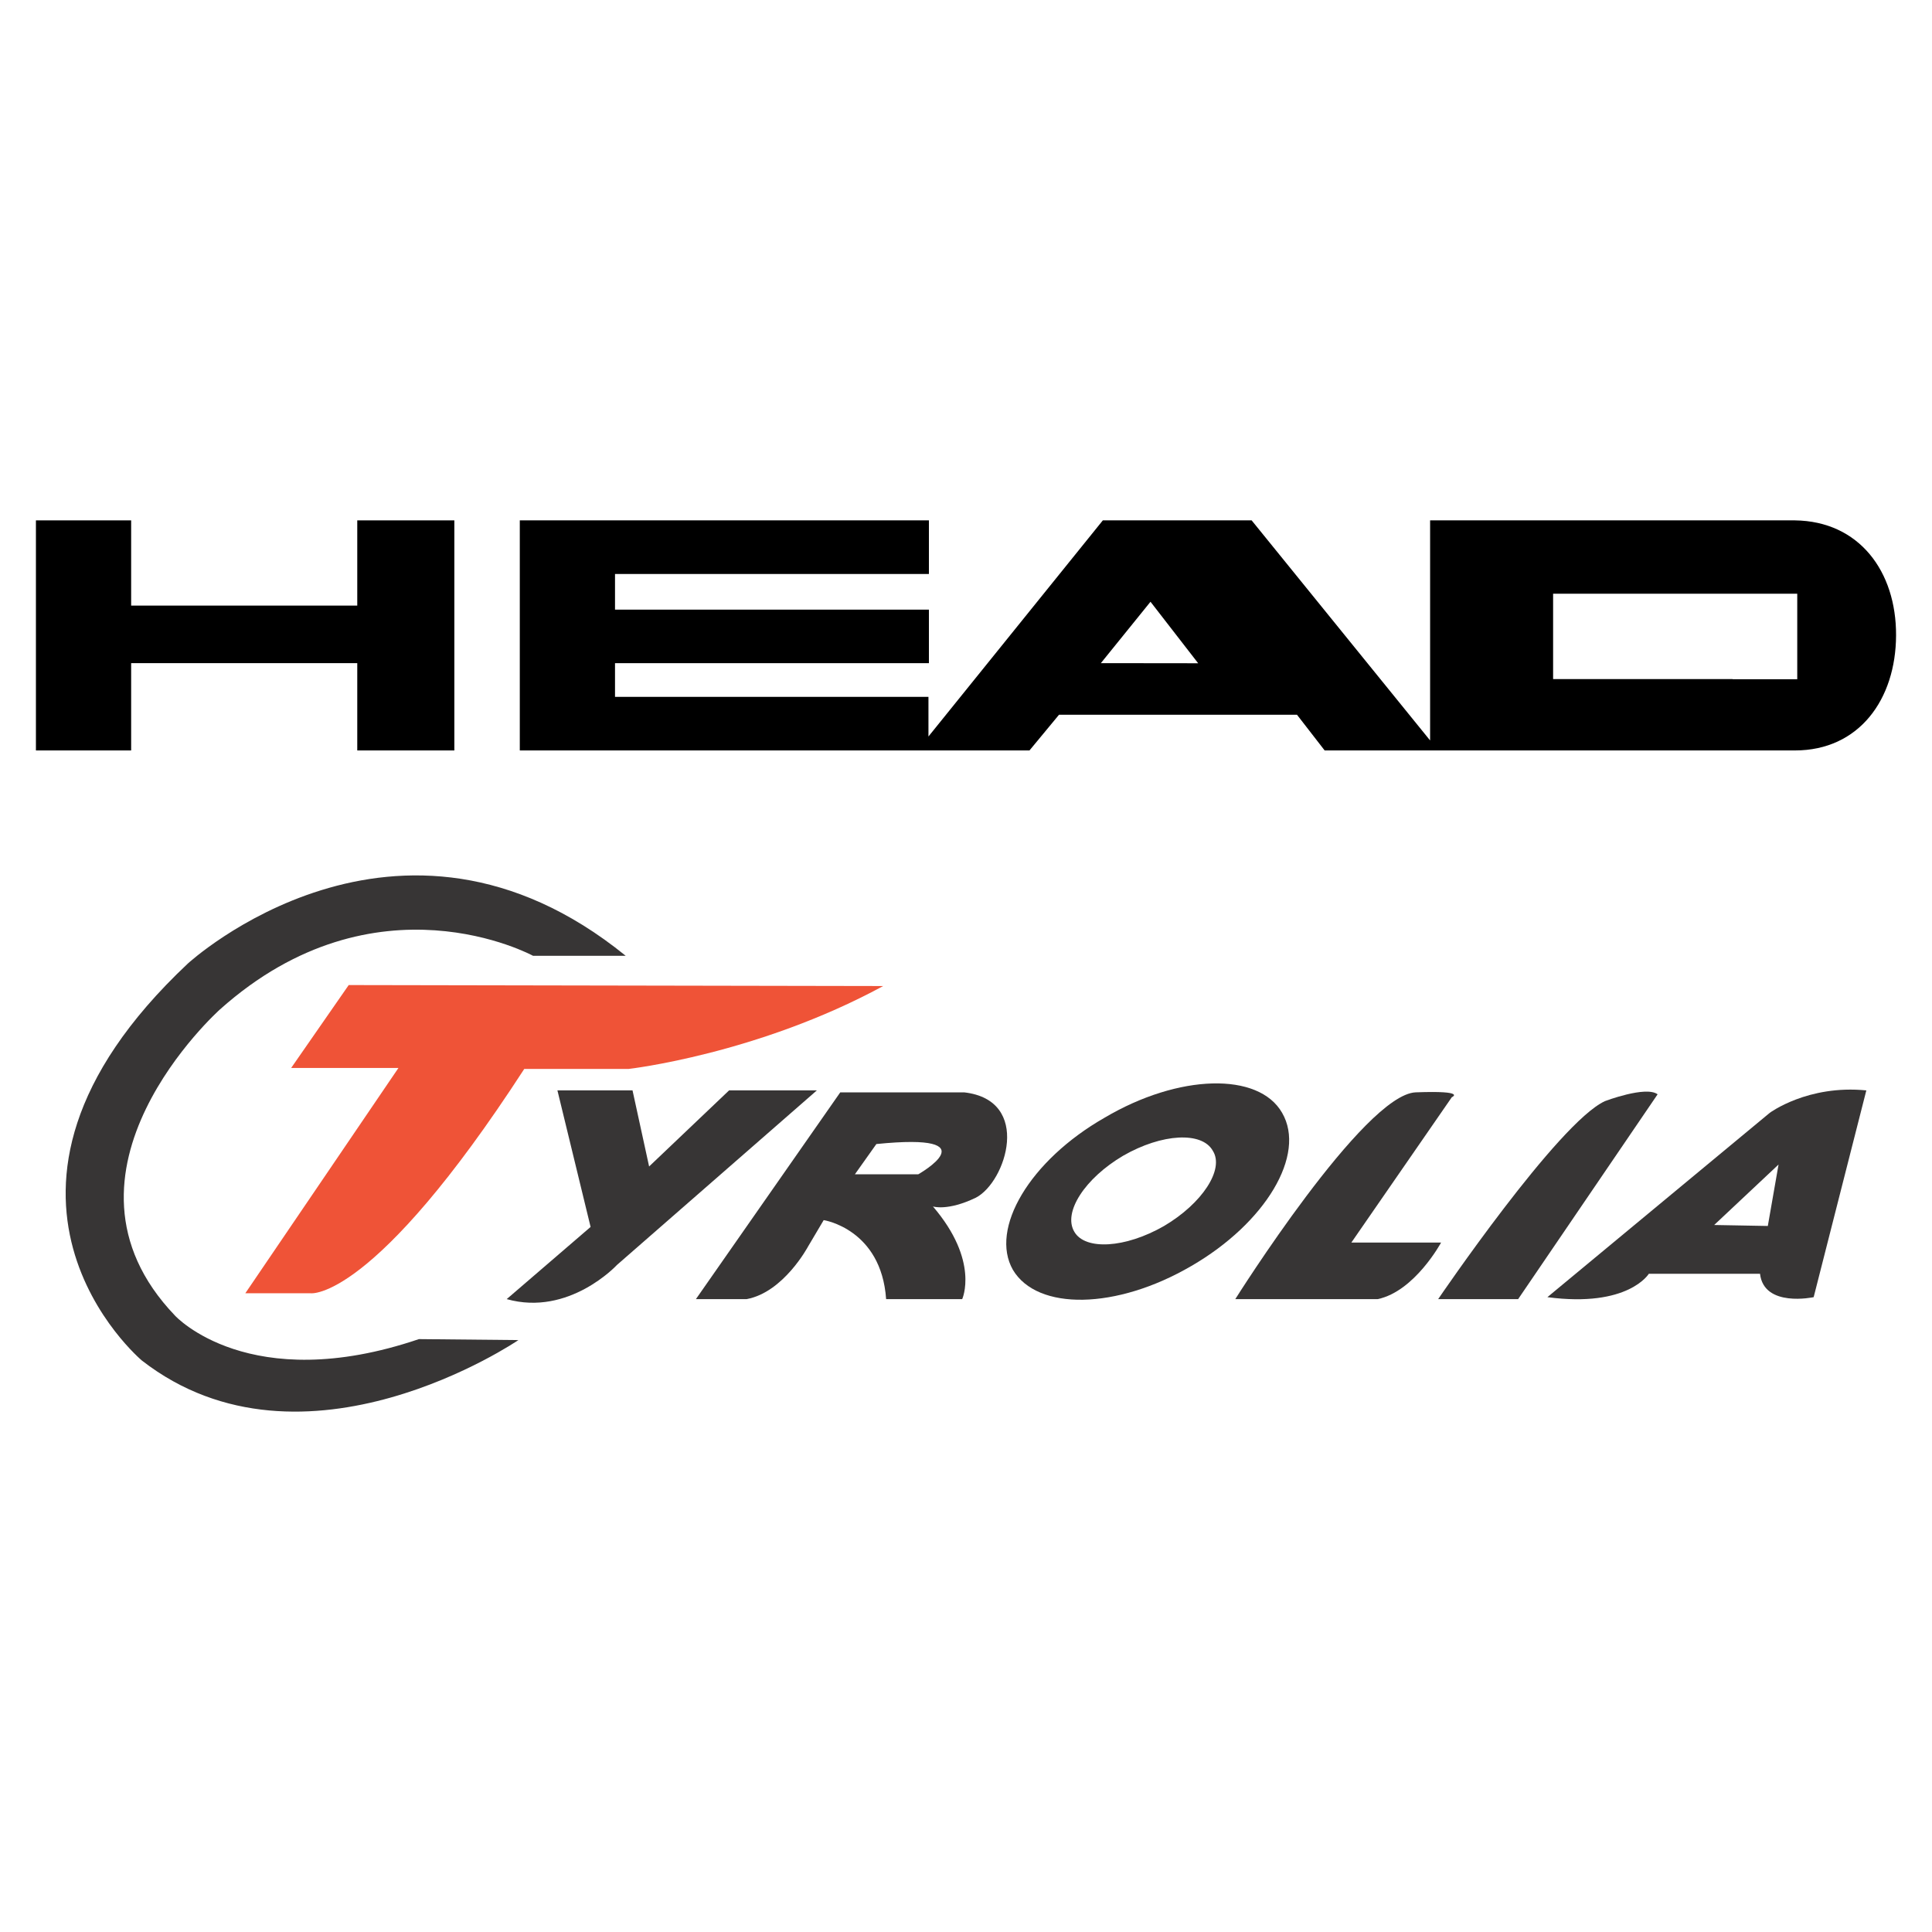 <?xml version="1.0" encoding="UTF-8"?>
<!DOCTYPE svg PUBLIC "-//W3C//DTD SVG 1.1//EN" "http://www.w3.org/Graphics/SVG/1.1/DTD/svg11.dtd">
<svg version="1.1" xmlns="http://www.w3.org/2000/svg" xmlns:xlink="http://www.w3.org/1999/xlink" x="0" y="0" width="200" height="200" viewBox="0, 0, 200, 200">
  <g id="Layer_1">
    <path d="M96.161,53.869 L96.161,59.417 L63.666,59.417 L63.666,63.112 L96.161,63.112 L96.161,68.648 L63.666,68.648 L63.666,72.138 L96.113,72.138 L96.113,76.242 L114.165,53.869 L129.57,53.869 L148.044,76.651 L148.044,53.869 L185.81,53.869 C192.453,53.953 196.305,59.14 196.28,65.772 C196.256,72.403 192.453,77.686 185.81,77.686 L137.128,77.686 L134.264,73.991 L109.628,73.991 L106.571,77.686 L53.809,77.686 L53.809,53.869 L96.161,53.869 z M160.777,61.463 L160.777,70.297 L179.358,70.297 L179.358,70.316 L186.051,70.316 L186.051,61.463 L160.777,61.463 z M119.1,62.293 L113.961,68.648 L124.034,68.66 L119.1,62.293 z" fill="#000000"/>
    <path d="M13.576,53.869 L13.576,62.691 L36.984,62.691 L36.984,53.869 L47.034,53.869 L47.034,77.686 L36.984,77.686 L36.984,68.648 L13.576,68.648 L13.576,77.686 L3.719,77.686 L3.719,53.869 L13.576,53.869 z" fill="#000000"/>
    <g id="Layer_1">
      <g>
        <path d="M55.18,98.944 C55.18,98.944 38.924,90.059 22.77,104.497 C22.77,104.497 3.889,121.359 18.125,136.201 C18.125,136.201 25.799,144.581 43.367,138.624 L53.666,138.725 C53.666,138.725 31.453,153.87 14.692,140.845 C14.692,140.845 -5.904,123.58 19.439,99.752 C19.439,99.752 41.146,79.76 64.772,98.944 z" fill="#373535"/>
        <path d="M36.098,101.973 L30.14,110.555 L41.247,110.555 L25.395,133.879 L32.16,133.879 C32.16,133.879 38.622,134.788 54.271,110.656 L65.075,110.656 C65.075,110.656 78.403,109.142 91.427,102.074 z" fill="#EF5337"/>
        <path d="M52.454,134.484 L61.138,127.012 L57.704,112.877 L65.479,112.877 L67.196,120.753 L75.475,112.877 L84.561,112.877 L63.863,130.951 C63.863,130.951 58.917,136.302 52.454,134.484" fill="#373535"/>
        <path d="M142.618,134.485 L127.876,134.485 C127.876,134.485 141.204,113.282 146.556,113.079 C151.907,112.877 150.291,113.584 150.291,113.584 L139.892,128.629 L149.181,128.629 C149.181,128.629 146.455,133.676 142.618,134.485" fill="#373535"/>
        <path d="M148.878,134.485 C148.878,134.485 161.297,116.209 166.144,113.988 C166.144,113.988 170.383,112.373 171.595,113.282 L157.157,134.485 z" fill="#373535"/>
        <path d="M95.062,121.561 L88.5,121.561 L90.721,118.431 C102.736,117.219 95.062,121.561 95.062,121.561 M99.807,113.08 L86.984,113.08 L72.041,134.484 L77.293,134.484 C81.129,133.778 83.653,129.033 83.653,129.033 L85.268,126.306 C85.268,126.306 91.226,127.215 91.731,134.484 L99.606,134.484 C99.606,134.484 101.424,130.546 96.577,124.893 C96.577,124.893 98.091,125.398 101.02,123.984 C104.15,122.369 106.875,113.887 99.807,113.08" fill="#373535"/>
        <path d="M183.004,126.912 L177.451,126.811 L184.115,120.551 z M183.206,115.199 L160.186,134.282 C168.566,135.394 170.686,131.86 170.686,131.86 L182.197,131.86 C182.6,135.394 187.75,134.282 187.75,134.282 L193.202,112.878 C187.144,112.272 183.206,115.199 183.206,115.199" fill="#373535"/>
        <path d="M120.506,126.912 C116.467,129.235 112.328,129.436 111.217,127.517 C110.005,125.498 112.328,121.965 116.266,119.642 C120.304,117.321 124.444,117.118 125.555,119.137 C126.766,121.056 124.444,124.589 120.506,126.912 M132.723,115.199 C130.3,110.959 122.021,111.162 114.347,115.704 C106.573,120.147 102.433,127.215 104.857,131.455 C107.381,135.696 115.558,135.595 123.333,131.051 C131.006,126.609 135.248,119.541 132.723,115.199" fill="#373535"/>
      </g>
    </g>
  </g>
</svg>
